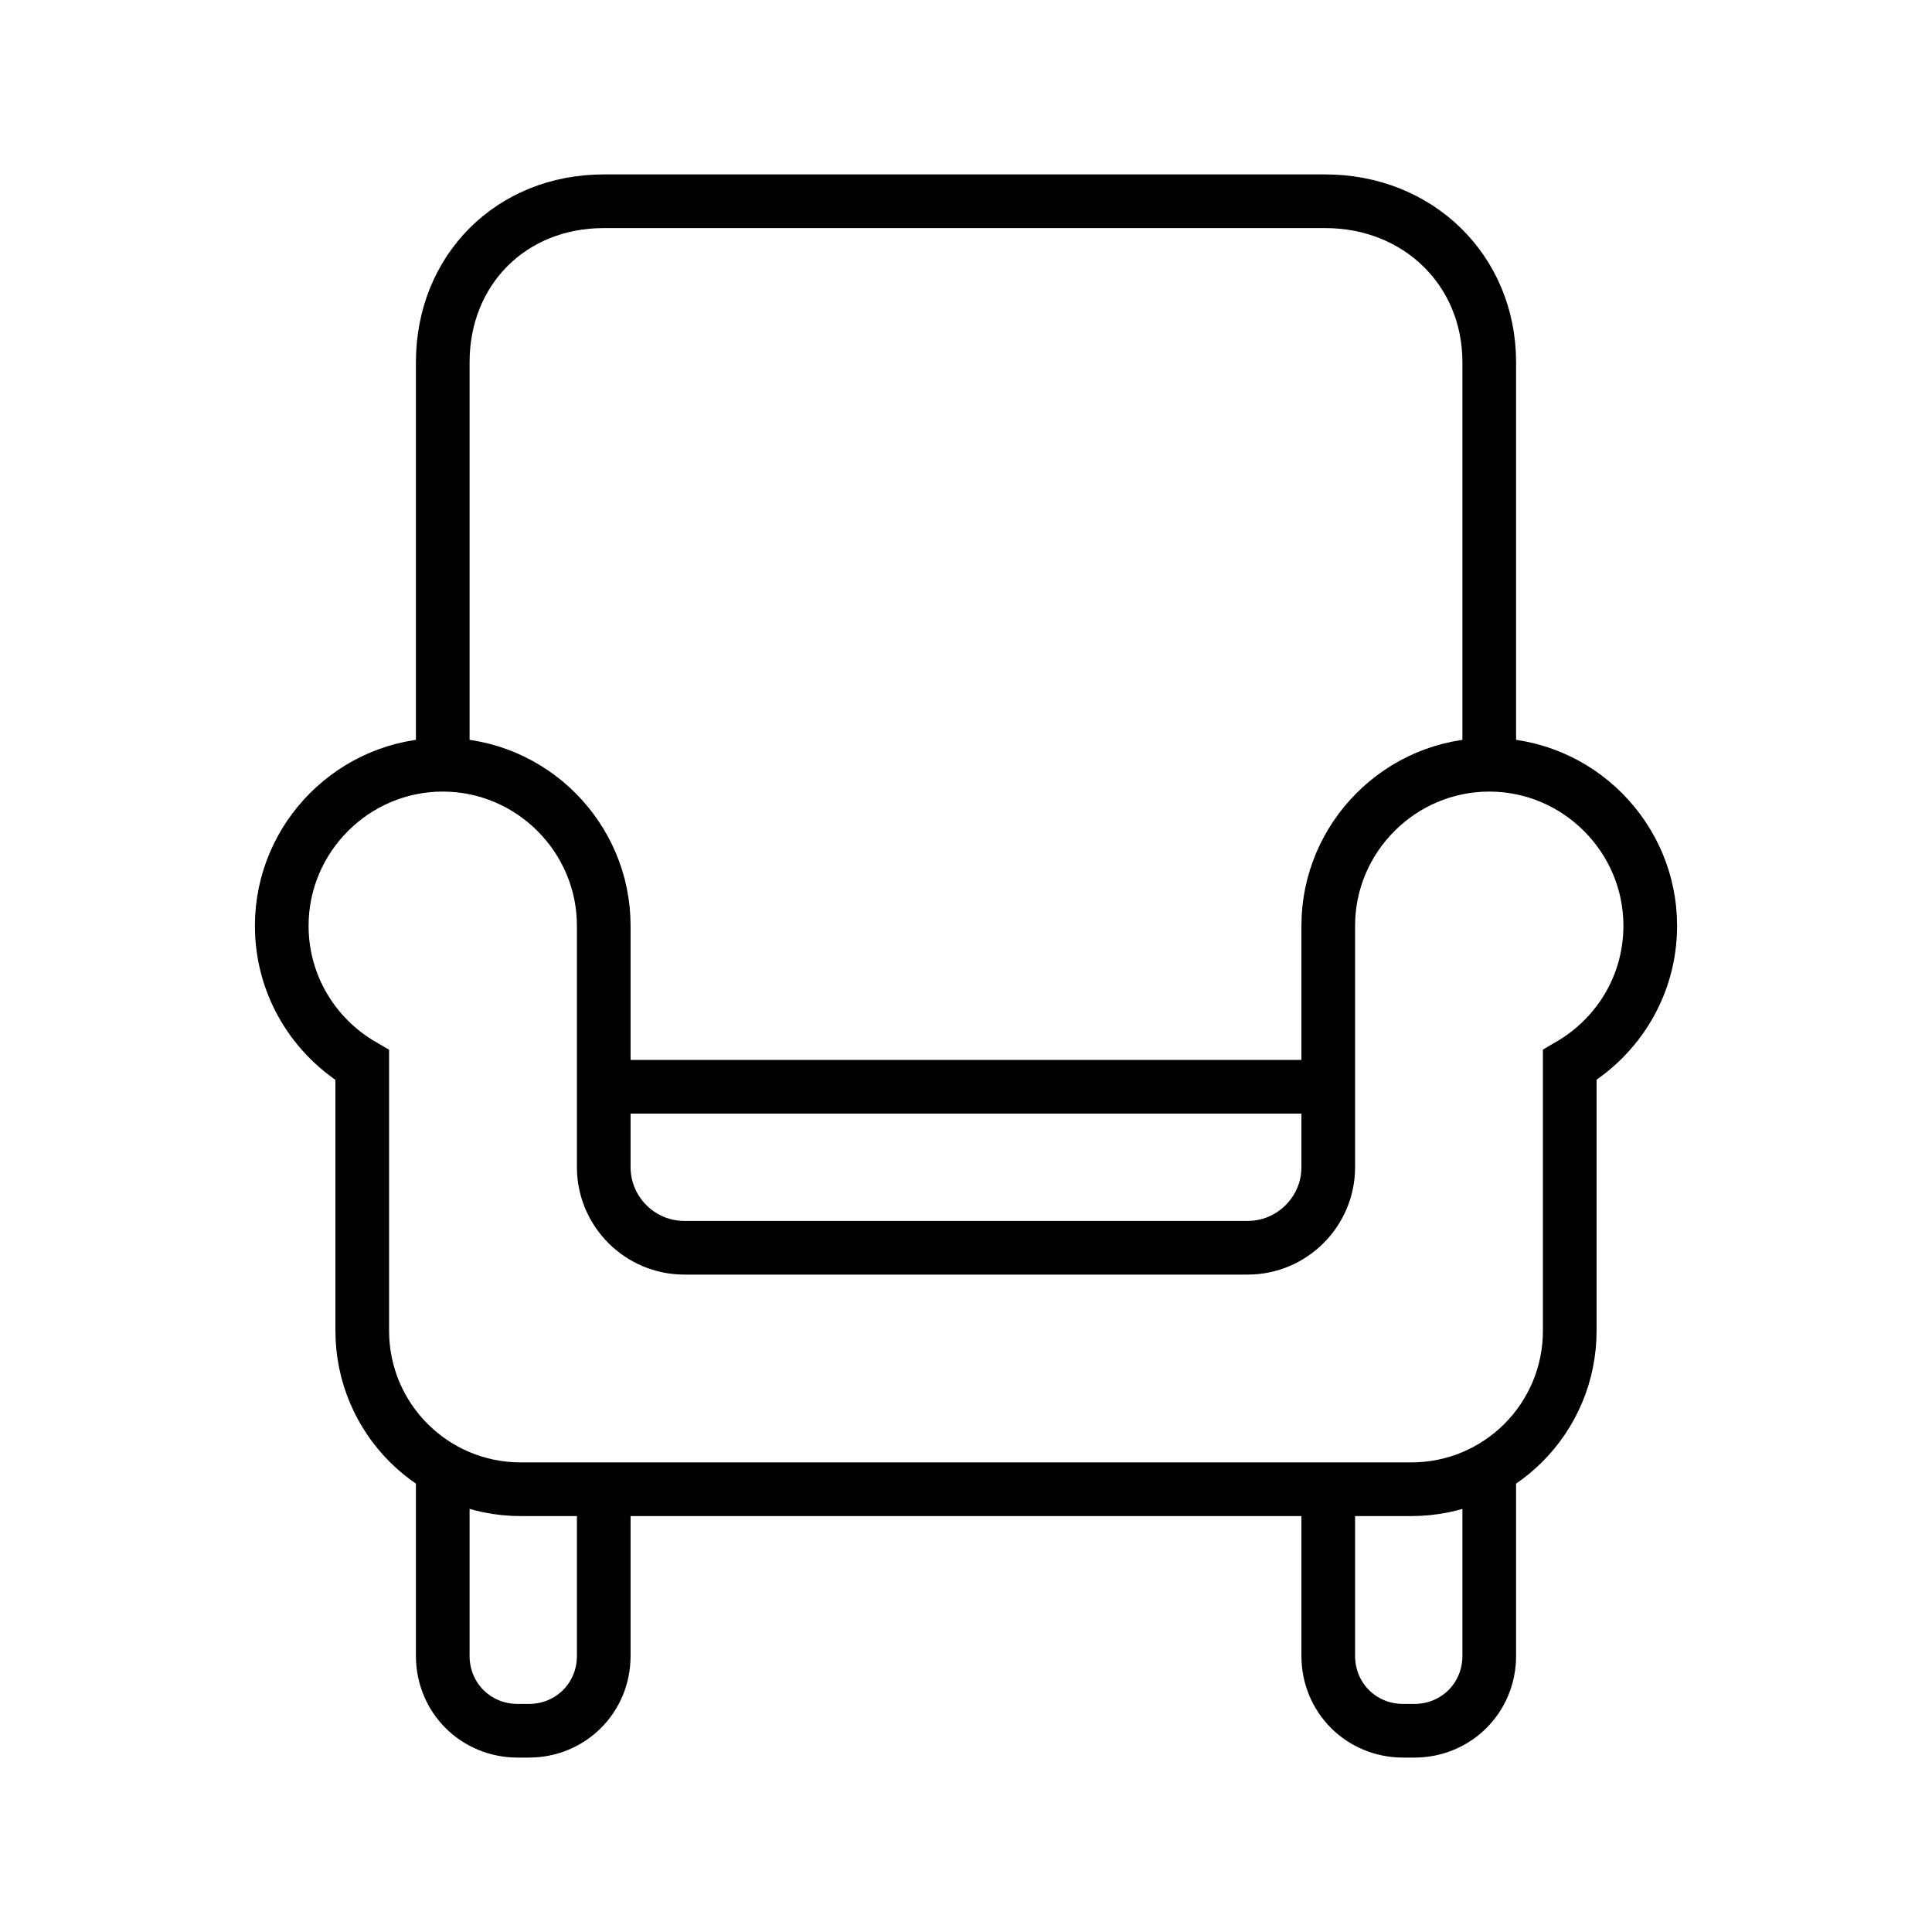 <svg xmlns="http://www.w3.org/2000/svg" width="36" height="36" viewBox="0 0 36 36"><path fill="none" stroke="#000" d="M8.25,14.25 L8.25,6.75 C8.25,5.032 9.522,3.75 11.25,3.75 L24.695,3.75 C26.422,3.75 27.75,5.032 27.75,6.75 L27.75,14.25 M24.75,20.25 L11.25,20.25 M27.75,27.36 L27.75,30.855 C27.75,31.635 27.135,32.25 26.355,32.25 L26.145,32.25 C25.365,32.25 24.75,31.635 24.75,30.855 L24.75,27.75 M8.25,27.36 L8.25,30.855 C8.25,31.635 8.865,32.25 9.645,32.25 L9.855,32.25 C10.635,32.25 11.25,31.635 11.25,30.855 L11.25,27.75 M11.25,17.25 C11.25,15.6 9.9,14.25 8.25,14.25 C6.6,14.25 5.25,15.6 5.25,17.25 C5.25,18.36 5.85,19.323 6.75,19.848 L6.75,24.795 C6.75,26.43 8.07,27.75 9.705,27.75 L11.25,27.75 L24.75,27.75 L26.295,27.75 C27.93,27.75 29.25,26.43 29.25,24.795 L29.25,19.848 L29.25,19.845 C30.15,19.32 30.75,18.36 30.75,17.25 C30.75,15.6 29.4,14.25 27.75,14.25 C26.1,14.25 24.75,15.6 24.75,17.25 M24.75,17.25 L24.75,20.25 L24.75,21.75 C24.75,22.575 24.075,23.25 23.25,23.25 L12.75,23.25 C11.925,23.25 11.25,22.575 11.25,21.75 L11.25,20.25 L11.25,17.25"/></svg>
